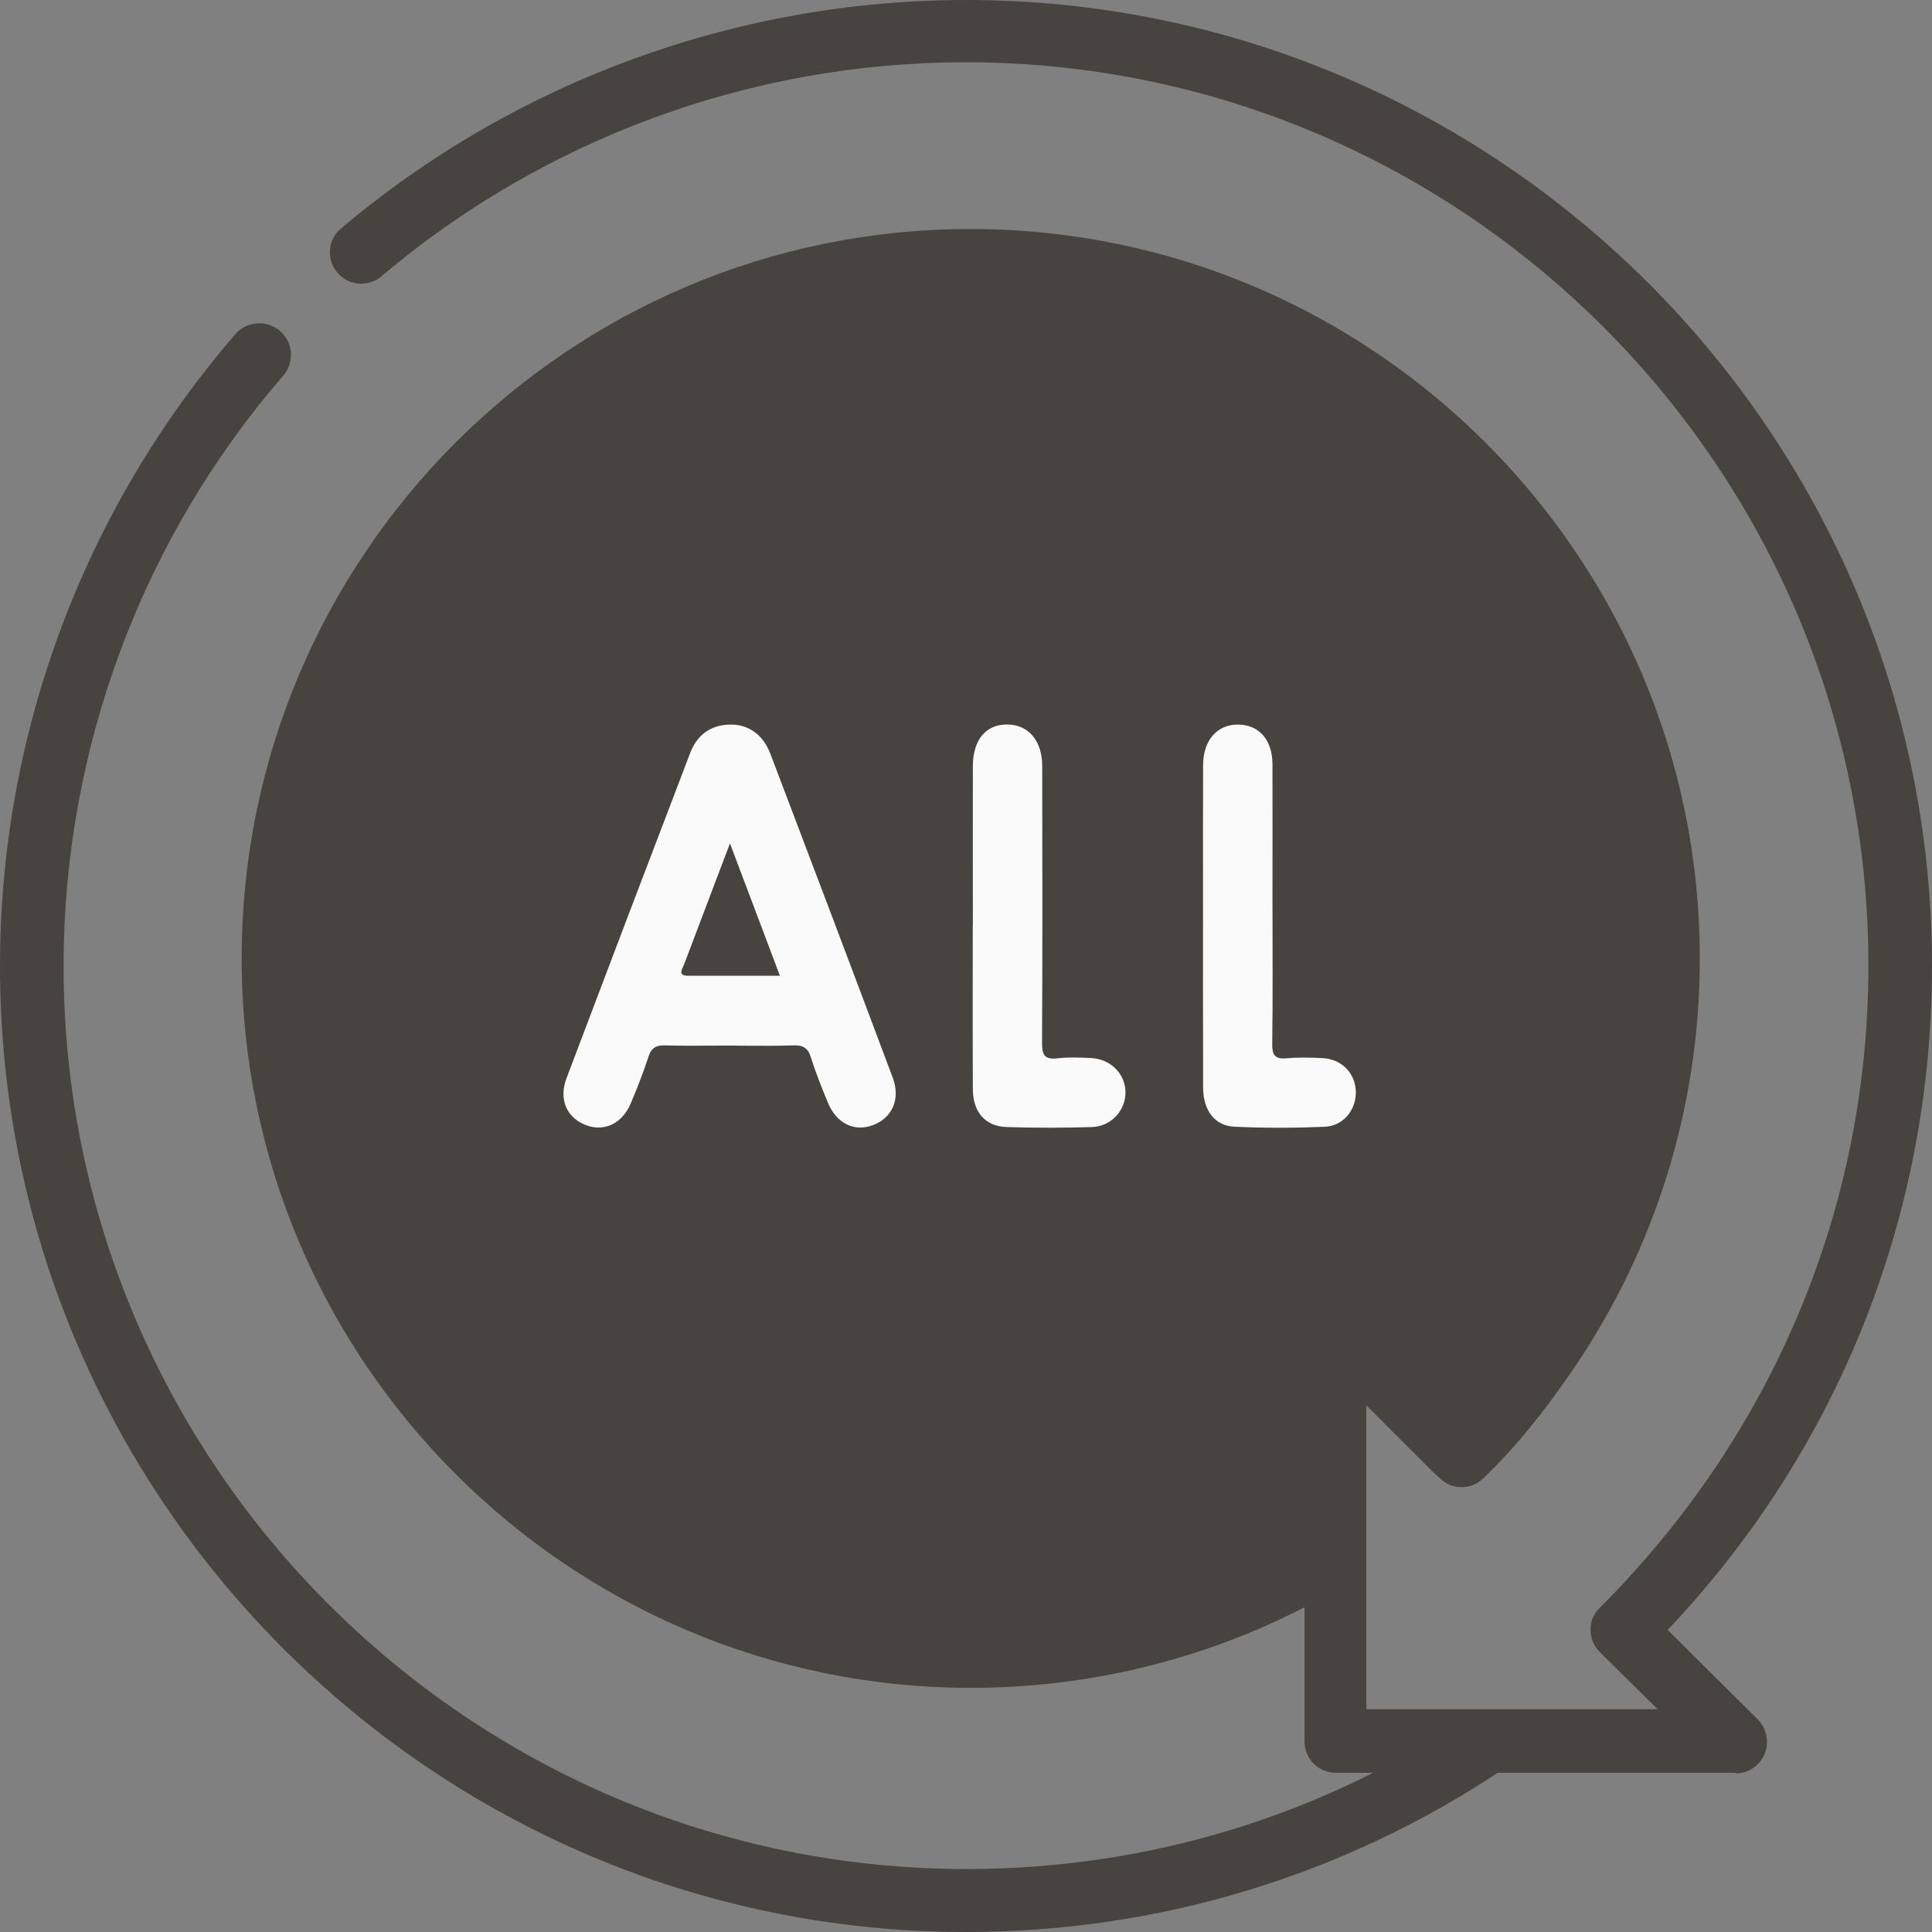 <svg width="22" height="22" viewBox="0 0 22 22" fill="none" xmlns="http://www.w3.org/2000/svg">
<rect x="0" y="0" width="22" height="22" fill="#808080" stroke="none"/>
<g clip-path="url(#clip0_1426_4655)">
<path d="M15.214 17.858C14.003 18.603 12.576 19.033 11.057 19.033C6.665 19.033 3.11 15.472 3.11 11.086C3.11 6.7 6.665 3.132 11.05 3.132C15.436 3.132 18.997 6.693 18.997 11.079C18.997 12.741 18.489 14.282 17.614 15.558C17.32 15.995 17.02 16.367 16.647 16.733L16.554 16.647L15.207 15.3V17.851L15.214 17.858Z" fill="#47433F"/>
<path d="M11 22C4.937 22 0 17.062 0 11C0 8.356 0.953 5.805 2.68 3.805C2.809 3.655 3.038 3.64 3.189 3.769C3.339 3.898 3.354 4.128 3.225 4.278C1.612 6.141 0.724 8.535 0.724 11C0.724 16.668 5.339 21.283 11.007 21.283C13.064 21.283 15.049 20.681 16.747 19.535C16.912 19.427 17.134 19.47 17.242 19.635C17.349 19.8 17.306 20.022 17.141 20.13C15.321 21.355 13.2 22 11 22Z" fill="#47433F"/>
<path d="M19.764 20.187H15.214C15.013 20.187 14.855 20.029 14.855 19.829V18.302C13.687 18.904 12.383 19.22 11.057 19.22C6.478 19.22 2.752 15.493 2.752 10.914C2.752 6.335 6.471 2.608 11.05 2.608C15.629 2.608 19.356 6.335 19.356 10.914C19.356 12.598 18.854 14.218 17.908 15.601C17.564 16.102 17.256 16.482 16.891 16.833C16.754 16.969 16.532 16.969 16.396 16.833L16.303 16.747L15.558 16.002V19.463H18.876L18.216 18.811C18.08 18.675 18.073 18.446 18.216 18.309C20.201 16.324 21.276 13.738 21.276 10.993C21.276 5.324 16.661 0.709 10.993 0.709C8.556 0.709 6.199 1.577 4.343 3.146C4.192 3.275 3.963 3.253 3.841 3.103C3.712 2.952 3.734 2.723 3.884 2.601C5.869 0.924 8.399 0 11 0C17.062 0 22 4.937 22 11C22 13.838 20.932 16.511 18.99 18.56L20.015 19.578C20.115 19.678 20.151 19.836 20.094 19.972C20.037 20.108 19.907 20.194 19.764 20.194V20.187ZM11.05 3.325C6.865 3.325 3.461 6.729 3.461 10.914C3.461 15.099 6.865 18.503 11.05 18.503C12.39 18.503 13.702 18.152 14.848 17.485V15.142C14.848 14.999 14.934 14.87 15.07 14.812C15.207 14.755 15.357 14.791 15.457 14.891L16.633 16.066C16.862 15.816 17.077 15.536 17.313 15.192C18.18 13.931 18.632 12.448 18.632 10.914C18.632 6.729 15.228 3.325 11.043 3.325H11.05Z" fill="#47433F"/>
<path d="M14.49 10.285C14.49 10.819 14.495 11.353 14.487 11.887C14.486 12.013 14.515 12.062 14.648 12.051C14.785 12.039 14.925 12.042 15.063 12.049C15.28 12.061 15.434 12.222 15.439 12.431C15.444 12.638 15.296 12.823 15.083 12.831C14.741 12.845 14.397 12.846 14.055 12.83C13.832 12.82 13.7 12.641 13.7 12.387C13.698 11.623 13.699 10.858 13.699 10.094C13.699 9.632 13.698 9.171 13.7 8.71C13.701 8.428 13.863 8.246 14.103 8.251C14.34 8.255 14.489 8.427 14.49 8.704C14.491 9.231 14.49 9.758 14.49 10.286V10.285Z" fill="#FAFAFA"/>
<path d="M11.078 10.546C11.078 9.94 11.077 9.334 11.078 8.728C11.078 8.421 11.228 8.245 11.478 8.25C11.714 8.255 11.868 8.437 11.868 8.724C11.87 9.772 11.872 10.819 11.866 11.867C11.865 12.01 11.89 12.07 12.046 12.051C12.169 12.036 12.296 12.043 12.42 12.048C12.644 12.057 12.813 12.225 12.816 12.434C12.82 12.642 12.655 12.827 12.433 12.834C12.111 12.844 11.787 12.844 11.465 12.834C11.22 12.827 11.08 12.665 11.078 12.404C11.075 11.784 11.077 11.165 11.077 10.546H11.078Z" fill="#FAFAFA"/>
<path fill-rule="evenodd" clip-rule="evenodd" d="M8.089 11.907C8.16 11.907 8.23 11.906 8.301 11.906C8.372 11.906 8.443 11.907 8.513 11.908C8.687 11.909 8.86 11.91 9.033 11.904C9.142 11.9 9.199 11.93 9.233 12.038C9.288 12.214 9.357 12.385 9.427 12.555C9.524 12.794 9.732 12.895 9.946 12.81C10.162 12.725 10.256 12.514 10.166 12.272C9.705 11.042 9.24 9.813 8.773 8.585C8.689 8.363 8.519 8.245 8.31 8.251C8.088 8.256 7.936 8.372 7.859 8.575C7.387 9.809 6.918 11.042 6.451 12.278C6.36 12.519 6.453 12.728 6.672 12.812C6.879 12.891 7.084 12.796 7.181 12.568C7.255 12.393 7.325 12.215 7.384 12.034C7.416 11.935 7.467 11.902 7.569 11.904C7.742 11.909 7.916 11.908 8.089 11.907ZM8.33 9.651L8.312 9.604L8.296 9.646C8.116 10.121 7.953 10.55 7.791 10.979C7.787 10.988 7.783 10.998 7.778 11.008C7.755 11.058 7.73 11.111 7.839 11.111C8.064 11.111 8.289 11.111 8.521 11.111C8.639 11.111 8.759 11.111 8.881 11.111C8.697 10.624 8.522 10.161 8.33 9.651Z" fill="#FAFAFA"/>
</g>
<defs>
<clipPath id="clip0_1426_4655">
<rect width="22" height="22" fill="white"/>
</clipPath>
</defs>
</svg>
